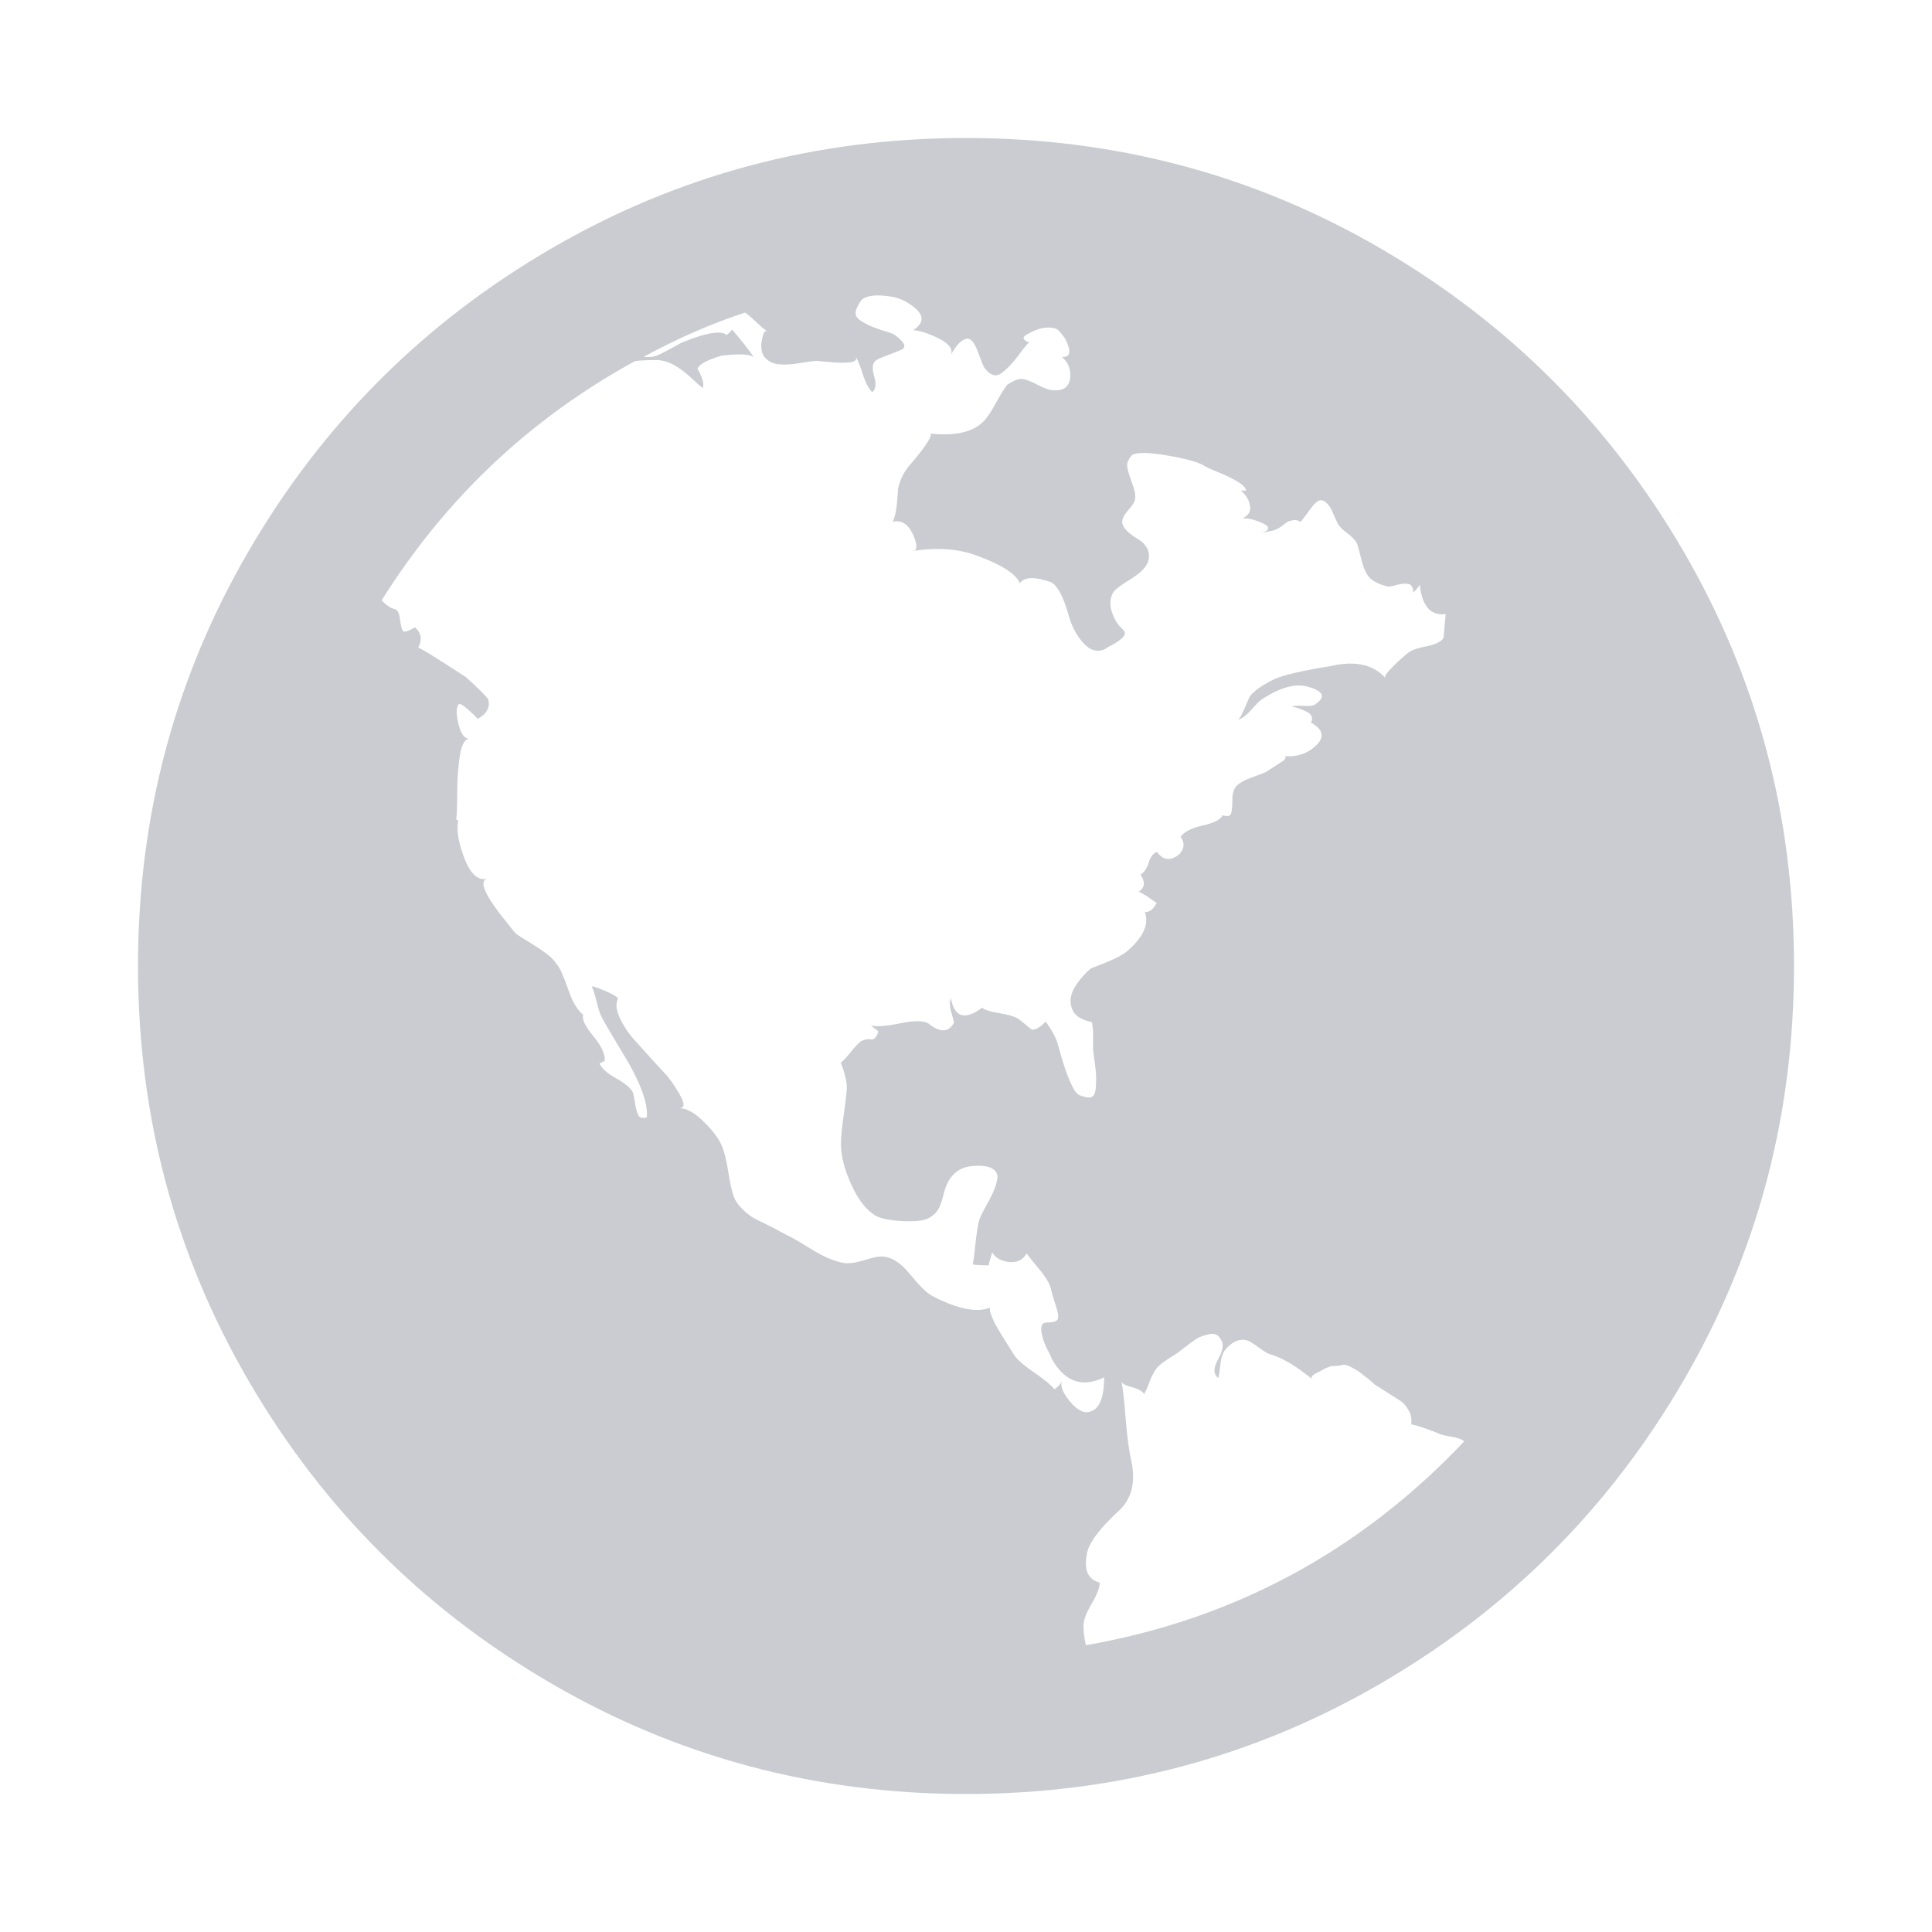 <svg fill="#caccd1" role="img" focusable="false" aria-hidden="true" xmlns="http://www.w3.org/2000/svg" viewBox="0 0 14 14"><path d="m 7,1 q 1.633,0 3.012,0.805 1.379,0.805 2.184,2.184 Q 13,5.367 13,7 13,8.633 12.195,10.012 11.391,11.391 10.012,12.195 8.633,13 7,13 5.367,13 3.988,12.195 2.609,11.391 1.805,10.012 1,8.633 1,7 1,5.367 1.805,3.988 2.609,2.609 3.988,1.805 5.367,1 7,1 z m 2.141,4.07 q -0.016,0.008 -0.074,0.074 -0.059,0.066 -0.105,0.074 0.016,0 0.035,-0.039 0.019,-0.039 0.039,-0.086 0.019,-0.047 0.027,-0.055 0.047,-0.055 0.172,-0.117 0.109,-0.047 0.406,-0.094 0.266,-0.062 0.398,0.086 -0.016,-0.016 0.074,-0.102 0.09,-0.086 0.113,-0.094 0.023,-0.016 0.117,-0.035 0.094,-0.02 0.117,-0.059 l 0.016,-0.172 q -0.094,0.008 -0.137,-0.055 -0.043,-0.062 -0.051,-0.164 0,0.016 -0.047,0.062 0,-0.055 -0.035,-0.062 -0.035,-0.008 -0.09,0.008 -0.055,0.016 -0.07,0.008 Q 9.969,4.227 9.93,4.191 9.891,4.156 9.867,4.062 9.844,3.969 9.836,3.945 9.82,3.906 9.762,3.863 9.703,3.82 9.688,3.781 9.68,3.766 9.668,3.738 9.656,3.711 9.645,3.687 9.633,3.664 9.613,3.645 9.594,3.625 9.57,3.625 q -0.023,0 -0.055,0.039 -0.031,0.039 -0.059,0.078 -0.027,0.039 -0.035,0.039 -0.023,-0.016 -0.047,-0.012 -0.023,0.004 -0.035,0.008 -0.012,0.004 -0.035,0.023 -0.023,0.02 -0.039,0.027 -0.023,0.016 -0.066,0.023 -0.043,0.008 -0.066,0.016 Q 9.25,3.828 9.125,3.781 9.047,3.75 9,3.758 9.07,3.727 9.058,3.664 9.047,3.602 8.992,3.555 h 0.039 Q 9.023,3.523 8.965,3.488 8.906,3.453 8.828,3.422 8.75,3.391 8.726,3.375 8.664,3.336 8.461,3.301 8.258,3.266 8.203,3.297 q -0.039,0.047 -0.035,0.082 0.004,0.035 0.031,0.109 0.027,0.074 0.027,0.098 0.008,0.047 -0.043,0.102 -0.051,0.055 -0.051,0.094 0,0.055 0.109,0.121 0.109,0.066 0.078,0.168 -0.023,0.062 -0.125,0.125 -0.102,0.062 -0.125,0.094 -0.039,0.062 -0.012,0.145 0.027,0.082 0.082,0.129 0.016,0.016 0.012,0.031 -0.004,0.016 -0.027,0.035 -0.023,0.02 -0.043,0.031 -0.019,0.012 -0.051,0.027 l -0.023,0.016 Q 7.922,4.742 7.847,4.656 7.773,4.57 7.742,4.453 7.687,4.258 7.617,4.219 7.437,4.156 7.39,4.227 7.351,4.125 7.07,4.023 6.875,3.953 6.617,3.992 q 0.047,-0.008 0,-0.117 -0.055,-0.117 -0.148,-0.094 0.023,-0.047 0.031,-0.137 0.008,-0.09 0.008,-0.105 0.023,-0.102 0.094,-0.18 0.008,-0.008 0.055,-0.066 0.047,-0.059 0.074,-0.105 0.027,-0.047 0.004,-0.047 0.273,0.031 0.391,-0.086 0.039,-0.039 0.09,-0.133 0.051,-0.094 0.082,-0.133 0.07,-0.047 0.109,-0.043 0.039,0.004 0.113,0.043 0.074,0.039 0.113,0.039 0.109,0.008 0.121,-0.086 0.012,-0.094 -0.059,-0.156 0.094,0.008 0.023,-0.133 -0.039,-0.055 -0.062,-0.07 -0.094,-0.031 -0.211,0.039 -0.062,0.031 0.016,0.062 -0.008,-0.008 -0.074,0.082 -0.066,0.09 -0.129,0.137 -0.062,0.047 -0.125,-0.039 -0.008,-0.008 -0.043,-0.105 -0.035,-0.098 -0.074,-0.105 -0.062,0 -0.125,0.117 0.023,-0.062 -0.086,-0.117 -0.109,-0.055 -0.188,-0.062 0.148,-0.094 -0.062,-0.211 -0.055,-0.031 -0.16,-0.039 -0.105,-0.008 -0.152,0.031 -0.039,0.055 -0.043,0.09 -0.004,0.035 0.039,0.062 0.043,0.027 0.082,0.043 0.039,0.016 0.09,0.031 0.051,0.016 0.066,0.023 0.109,0.078 0.062,0.109 -0.016,0.008 -0.066,0.027 -0.051,0.02 -0.09,0.035 -0.039,0.016 -0.047,0.031 -0.023,0.031 0,0.109 0.023,0.078 -0.016,0.109 -0.039,-0.039 -0.07,-0.137 -0.031,-0.098 -0.055,-0.129 0.055,0.07 -0.195,0.047 l -0.078,-0.008 q -0.031,0 -0.125,0.016 -0.094,0.016 -0.16,0.008 -0.066,-0.008 -0.105,-0.062 -0.031,-0.062 0,-0.156 0.008,-0.031 0.031,-0.016 -0.031,-0.023 -0.086,-0.074 -0.055,-0.051 -0.078,-0.066 -0.359,0.117 -0.734,0.32 0.047,0.008 0.094,-0.008 0.039,-0.016 0.102,-0.051 0.062,-0.035 0.078,-0.043 0.266,-0.109 0.328,-0.055 l 0.039,-0.039 Q 5.414,2.516 5.461,2.586 5.406,2.555 5.226,2.578 5.07,2.625 5.054,2.672 5.109,2.766 5.093,2.812 5.062,2.789 5.004,2.734 4.945,2.68 4.89,2.648 4.836,2.617 4.773,2.609 q -0.125,0 -0.172,0.008 -1.141,0.625 -1.836,1.734 0.055,0.055 0.094,0.062 0.031,0.008 0.039,0.07 0.008,0.062 0.019,0.086 0.012,0.023 0.09,-0.023 0.07,0.062 0.023,0.148 0.008,-0.008 0.344,0.211 0.148,0.133 0.164,0.164 0.023,0.086 -0.078,0.141 -0.008,-0.016 -0.07,-0.07 -0.062,-0.055 -0.07,-0.031 -0.023,0.039 0.004,0.145 0.027,0.105 0.082,0.098 -0.055,0 -0.074,0.125 -0.019,0.125 -0.019,0.277 0,0.152 -0.008,0.184 l 0.016,0.008 q -0.023,0.094 0.043,0.27 0.066,0.176 0.168,0.152 -0.102,0.023 0.156,0.336 0.047,0.062 0.062,0.07 0.023,0.016 0.094,0.059 0.07,0.043 0.117,0.078 0.047,0.035 0.078,0.082 0.031,0.039 0.078,0.176 0.047,0.137 0.109,0.184 -0.016,0.047 0.074,0.156 0.09,0.109 0.082,0.18 -0.008,0 -0.019,0.008 -0.012,0.008 -0.019,0.008 0.023,0.055 0.121,0.109 0.098,0.055 0.121,0.102 0.008,0.023 0.016,0.078 0.008,0.055 0.023,0.086 0.016,0.031 0.062,0.016 Q 4.703,7.937 4.499,7.609 4.382,7.414 4.367,7.383 4.343,7.344 4.324,7.262 4.304,7.18 4.288,7.148 q 0.016,0 0.047,0.012 0.031,0.012 0.066,0.027 0.035,0.016 0.059,0.031 0.023,0.016 0.016,0.023 -0.023,0.055 0.016,0.137 0.039,0.082 0.094,0.145 0.055,0.062 0.133,0.148 0.078,0.086 0.094,0.102 0.047,0.047 0.109,0.152 0.062,0.105 0,0.105 0.07,0 0.156,0.078 0.086,0.078 0.133,0.156 0.039,0.062 0.062,0.203 0.023,0.141 0.039,0.188 0.016,0.055 0.066,0.105 0.051,0.051 0.098,0.074 l 0.125,0.062 0.102,0.055 q 0.039,0.016 0.145,0.082 0.105,0.066 0.168,0.09 0.078,0.031 0.125,0.031 0.047,0 0.113,-0.02 0.066,-0.02 0.105,-0.027 0.117,-0.016 0.227,0.117 0.109,0.133 0.164,0.164 0.281,0.148 0.43,0.086 -0.016,0.008 0.004,0.059 0.019,0.051 0.062,0.121 0.043,0.07 0.07,0.113 0.027,0.043 0.043,0.066 0.039,0.047 0.141,0.117 0.102,0.07 0.141,0.117 0.047,-0.031 0.055,-0.07 -0.023,0.062 0.055,0.156 0.078,0.094 0.141,0.078 0.109,-0.023 0.109,-0.25 -0.242,0.117 -0.383,-0.141 0,-0.008 -0.019,-0.043 -0.019,-0.035 -0.031,-0.066 -0.012,-0.031 -0.019,-0.066 -0.008,-0.035 0,-0.059 0.008,-0.023 0.039,-0.023 0.07,0 0.078,-0.027 0.008,-0.027 -0.016,-0.098 -0.023,-0.07 -0.031,-0.102 -0.008,-0.062 -0.086,-0.156 -0.078,-0.094 -0.094,-0.117 -0.039,0.07 -0.125,0.062 -0.086,-0.008 -0.125,-0.07 0,0.008 -0.012,0.043 -0.012,0.035 -0.012,0.051 -0.102,0 -0.117,-0.008 0.008,-0.023 0.019,-0.137 0.012,-0.113 0.027,-0.176 0.008,-0.031 0.043,-0.094 0.035,-0.062 0.059,-0.113 0.023,-0.051 0.031,-0.098 0.008,-0.047 -0.035,-0.074 -0.043,-0.027 -0.137,-0.02 -0.148,0.008 -0.203,0.156 -0.008,0.023 -0.023,0.082 -0.016,0.059 -0.039,0.09 -0.023,0.031 -0.07,0.055 -0.055,0.023 -0.188,0.016 -0.133,-0.008 -0.188,-0.039 -0.102,-0.062 -0.176,-0.227 -0.074,-0.164 -0.074,-0.289 0,-0.078 0.019,-0.207 0.019,-0.129 0.023,-0.195 0.004,-0.066 -0.043,-0.191 0.023,-0.016 0.07,-0.074 0.047,-0.059 0.078,-0.082 0.016,-0.008 0.035,-0.012 0.019,-0.004 0.035,0 0.016,0.004 0.031,-0.012 0.016,-0.016 0.023,-0.047 -0.008,-0.008 -0.031,-0.023 -0.023,-0.023 -0.031,-0.023 0.055,0.023 0.223,-0.012 0.168,-0.035 0.215,0.012 0.117,0.086 0.172,-0.016 0,-0.008 -0.019,-0.074 -0.019,-0.066 -0.004,-0.105 0.039,0.211 0.227,0.07 0.023,0.023 0.121,0.039 0.098,0.016 0.137,0.039 0.023,0.016 0.055,0.043 0.031,0.027 0.043,0.035 0.012,0.008 0.039,-0.004 0.027,-0.012 0.066,-0.051 0.078,0.109 0.094,0.188 0.086,0.312 0.148,0.344 0.055,0.023 0.086,0.016 0.031,-0.008 0.035,-0.074 0.004,-0.066 0,-0.109 -0.004,-0.043 -0.012,-0.098 l -0.008,-0.062 V 7.469 l -0.008,-0.062 Q 7.796,7.383 7.769,7.312 7.742,7.242 7.78,7.168 7.82,7.094 7.898,7.023 q 0.008,-0.008 0.062,-0.027 0.055,-0.02 0.121,-0.051 0.066,-0.031 0.098,-0.062 0.164,-0.148 0.117,-0.273 0.055,0 0.086,-0.07 -0.008,0 -0.039,-0.023 -0.031,-0.023 -0.059,-0.039 -0.027,-0.016 -0.035,-0.016 0.07,-0.039 0.016,-0.125 0.039,-0.023 0.059,-0.086 0.019,-0.062 0.059,-0.078 0.07,0.094 0.164,0.016 0.055,-0.062 0.008,-0.125 0.039,-0.055 0.16,-0.082 0.121,-0.027 0.145,-0.074 0.055,0.016 0.062,-0.016 0.008,-0.031 0.008,-0.094 0,-0.062 0.023,-0.094 0.031,-0.039 0.117,-0.07 0.086,-0.031 0.102,-0.039 l 0.133,-0.086 q 0.023,-0.031 0,-0.031 0.141,0.016 0.242,-0.086 0.078,-0.086 -0.047,-0.156 0.023,-0.047 -0.023,-0.074 -0.047,-0.027 -0.117,-0.043 0.023,-0.008 0.09,-0.004 0.066,0.004 0.082,-0.012 Q 9.648,5.023 9.476,4.976 9.343,4.937 9.14,5.07 z m -1.273,6.852 q 1.609,-0.281 2.742,-1.477 -0.023,-0.023 -0.098,-0.035 -0.074,-0.012 -0.098,-0.027 -0.141,-0.055 -0.188,-0.062 0.008,-0.055 -0.019,-0.102 -0.027,-0.047 -0.062,-0.07 -0.035,-0.023 -0.098,-0.062 -0.062,-0.039 -0.086,-0.055 -0.016,-0.016 -0.055,-0.047 -0.039,-0.031 -0.055,-0.043 -0.016,-0.012 -0.059,-0.035 -0.043,-0.023 -0.066,-0.016 -0.023,0.008 -0.078,0.008 l -0.023,0.008 q -0.023,0.008 -0.043,0.02 -0.019,0.012 -0.043,0.023 -0.023,0.012 -0.031,0.023 -0.008,0.012 0,0.02 -0.164,-0.133 -0.281,-0.172 -0.039,-0.008 -0.086,-0.043 -0.047,-0.035 -0.082,-0.055 -0.035,-0.02 -0.078,-0.012 -0.043,0.008 -0.09,0.055 -0.039,0.039 -0.047,0.117 -0.008,0.078 -0.016,0.102 -0.055,-0.039 0,-0.137 0.055,-0.098 0.016,-0.145 -0.023,-0.047 -0.082,-0.035 -0.059,0.012 -0.094,0.035 -0.035,0.023 -0.09,0.066 -0.055,0.043 -0.07,0.051 -0.016,0.008 -0.066,0.043 -0.051,0.035 -0.066,0.059 -0.023,0.031 -0.047,0.094 -0.023,0.062 -0.039,0.086 -0.016,-0.031 -0.09,-0.051 -0.074,-0.02 -0.074,-0.043 0.016,0.078 0.031,0.273 0.016,0.195 0.039,0.297 0.055,0.242 -0.094,0.375 -0.211,0.195 -0.227,0.312 -0.031,0.172 0.094,0.203 0,0.055 -0.062,0.16 -0.062,0.105 -0.055,0.168 0,0.047 0.016,0.125 z"/></svg>